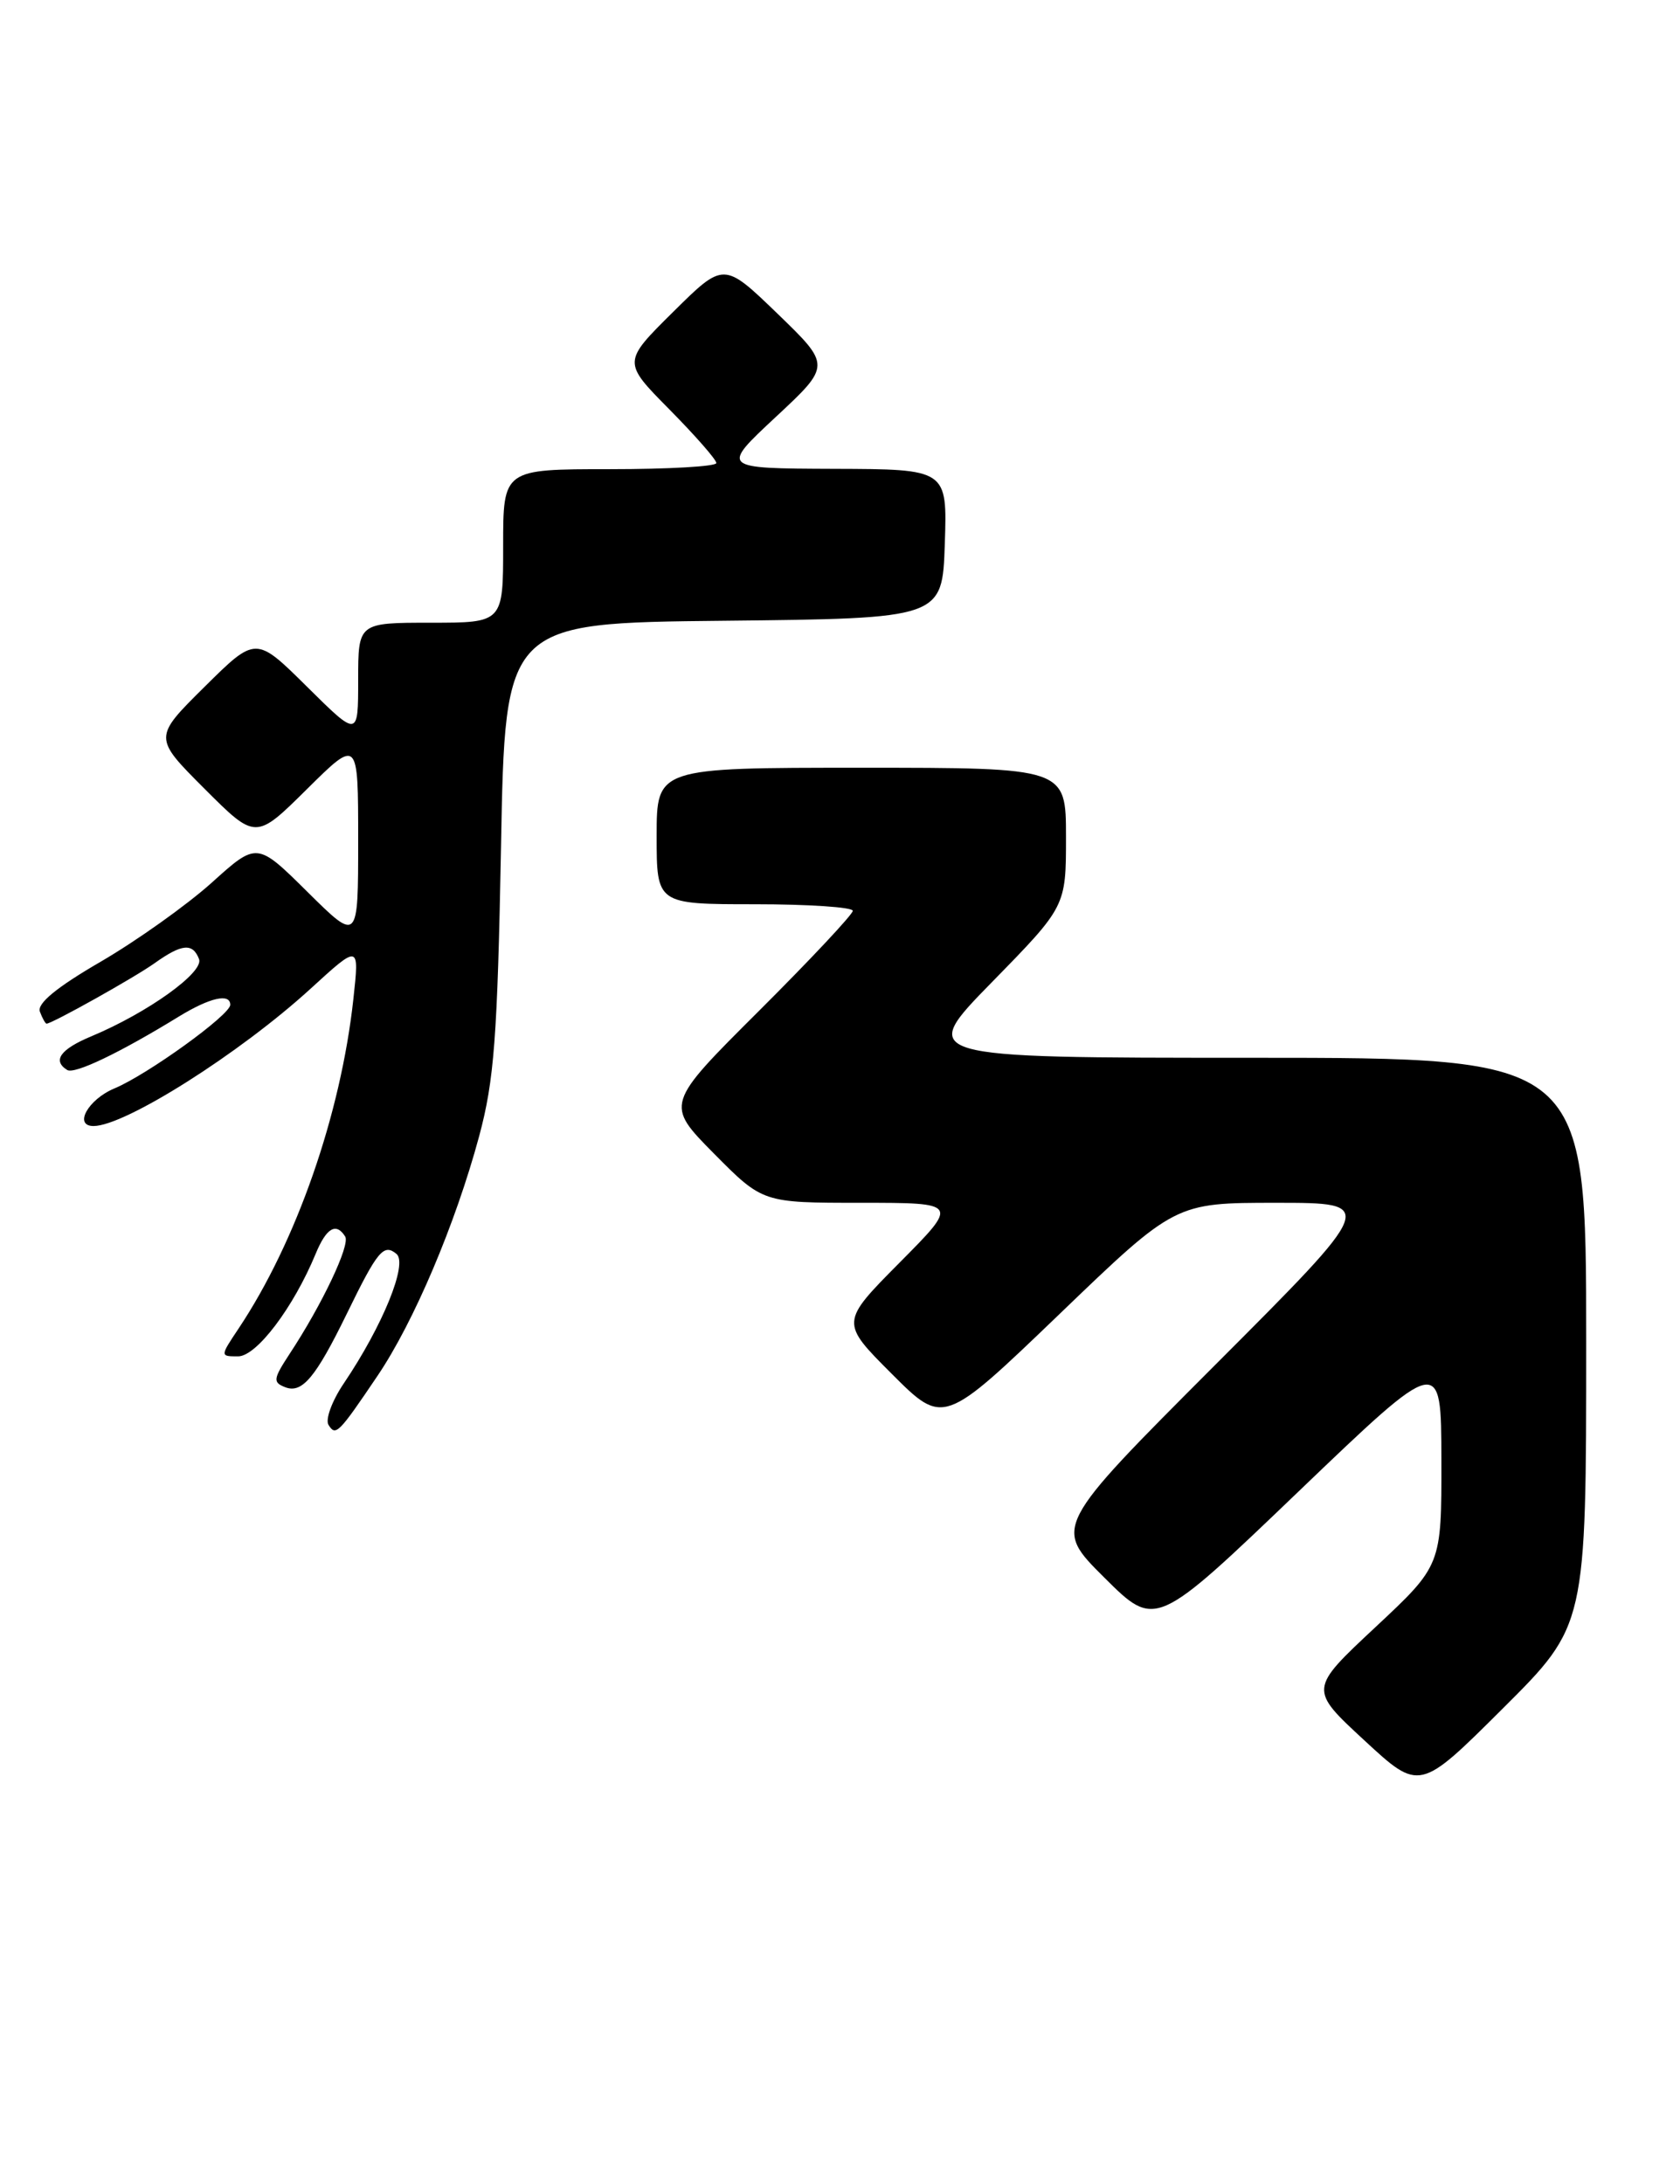 <?xml version="1.0" encoding="UTF-8" standalone="no"?>
<!DOCTYPE svg PUBLIC "-//W3C//DTD SVG 1.1//EN" "http://www.w3.org/Graphics/SVG/1.1/DTD/svg11.dtd" >
<svg xmlns="http://www.w3.org/2000/svg" xmlns:xlink="http://www.w3.org/1999/xlink" version="1.1" viewBox="0 0 197 256">
 <g >
 <path fill="currentColor"
d=" M 186.00 157.27 C 186.00 124.00 186.00 124.00 146.82 124.00 C 107.64 124.00 107.64 124.00 116.32 115.13 C 125.00 106.26 125.00 106.26 125.00 98.13 C 125.00 90.00 125.00 90.00 101.00 90.00 C 77.00 90.00 77.00 90.00 77.00 98.00 C 77.00 106.00 77.00 106.00 88.50 106.00 C 94.83 106.00 100.00 106.35 100.00 106.77 C 100.00 107.19 95.05 112.47 89.01 118.49 C 78.01 129.45 78.01 129.45 83.72 135.23 C 89.44 141.00 89.44 141.00 100.94 141.00 C 112.45 141.00 112.45 141.00 105.49 148.01 C 98.54 155.02 98.54 155.02 104.58 161.06 C 110.63 167.11 110.63 167.11 124.22 154.06 C 137.80 141.00 137.80 141.00 149.64 141.00 C 161.48 141.00 161.48 141.00 142.50 160.00 C 123.52 179.00 123.52 179.00 129.51 184.95 C 135.50 190.91 135.50 190.91 152.25 174.86 C 169.00 158.81 169.00 158.81 169.02 171.15 C 169.04 183.50 169.04 183.50 161.27 190.76 C 153.50 198.02 153.50 198.02 159.98 204.01 C 166.46 210.00 166.46 210.00 176.23 200.27 C 186.00 190.54 186.00 190.54 186.00 157.27 Z  M 44.25 161.31 C 48.53 154.99 53.41 143.48 56.19 133.18 C 57.95 126.63 58.33 121.62 58.75 99.27 C 59.23 73.03 59.23 73.03 84.87 72.77 C 110.50 72.50 110.50 72.50 110.79 63.75 C 111.08 55.00 111.08 55.00 97.79 54.96 C 84.50 54.91 84.50 54.91 90.97 48.88 C 97.45 42.84 97.45 42.84 91.16 36.76 C 84.87 30.69 84.87 30.69 78.94 36.56 C 73.00 42.44 73.00 42.44 78.50 48.00 C 81.52 51.06 84.00 53.88 84.00 54.28 C 84.00 54.68 78.38 55.00 71.50 55.00 C 59.00 55.00 59.00 55.00 59.00 64.00 C 59.00 73.00 59.00 73.00 50.50 73.00 C 42.00 73.00 42.00 73.00 42.00 79.72 C 42.00 86.44 42.00 86.44 36.00 80.50 C 30.00 74.56 30.00 74.56 23.99 80.51 C 17.98 86.46 17.98 86.46 23.98 92.46 C 29.98 98.46 29.98 98.46 35.99 92.51 C 42.00 86.56 42.00 86.56 42.00 98.50 C 42.00 110.44 42.00 110.44 36.07 104.57 C 30.13 98.69 30.13 98.69 24.82 103.48 C 21.89 106.11 16.04 110.27 11.82 112.73 C 6.63 115.74 4.31 117.65 4.68 118.60 C 4.97 119.37 5.32 120.00 5.46 120.00 C 6.10 120.00 15.76 114.60 18.13 112.91 C 21.33 110.63 22.60 110.51 23.34 112.43 C 23.93 113.98 17.33 118.71 10.74 121.47 C 7.08 122.99 6.11 124.33 7.88 125.43 C 8.74 125.96 14.01 123.44 21.00 119.15 C 24.60 116.95 27.00 116.40 27.00 117.79 C 27.00 118.97 17.29 125.98 13.40 127.60 C 10.32 128.89 8.60 132.00 10.97 132.00 C 14.66 132.00 28.12 123.48 36.41 115.91 C 42.14 110.67 42.14 110.67 41.44 117.09 C 39.96 130.65 34.75 145.59 27.97 155.75 C 25.80 159.00 25.80 159.00 27.92 159.00 C 30.08 159.00 34.40 153.29 37.01 146.99 C 38.27 143.93 39.42 143.26 40.48 144.96 C 41.08 145.94 37.79 152.90 33.94 158.74 C 32.03 161.66 31.98 162.05 33.45 162.62 C 35.43 163.38 37.01 161.49 40.67 154.00 C 44.27 146.61 44.99 145.75 46.49 146.99 C 47.85 148.12 44.88 155.41 40.30 162.19 C 38.93 164.22 38.13 166.40 38.52 167.03 C 39.36 168.39 39.69 168.06 44.25 161.31 Z "/>
</g>
</svg>